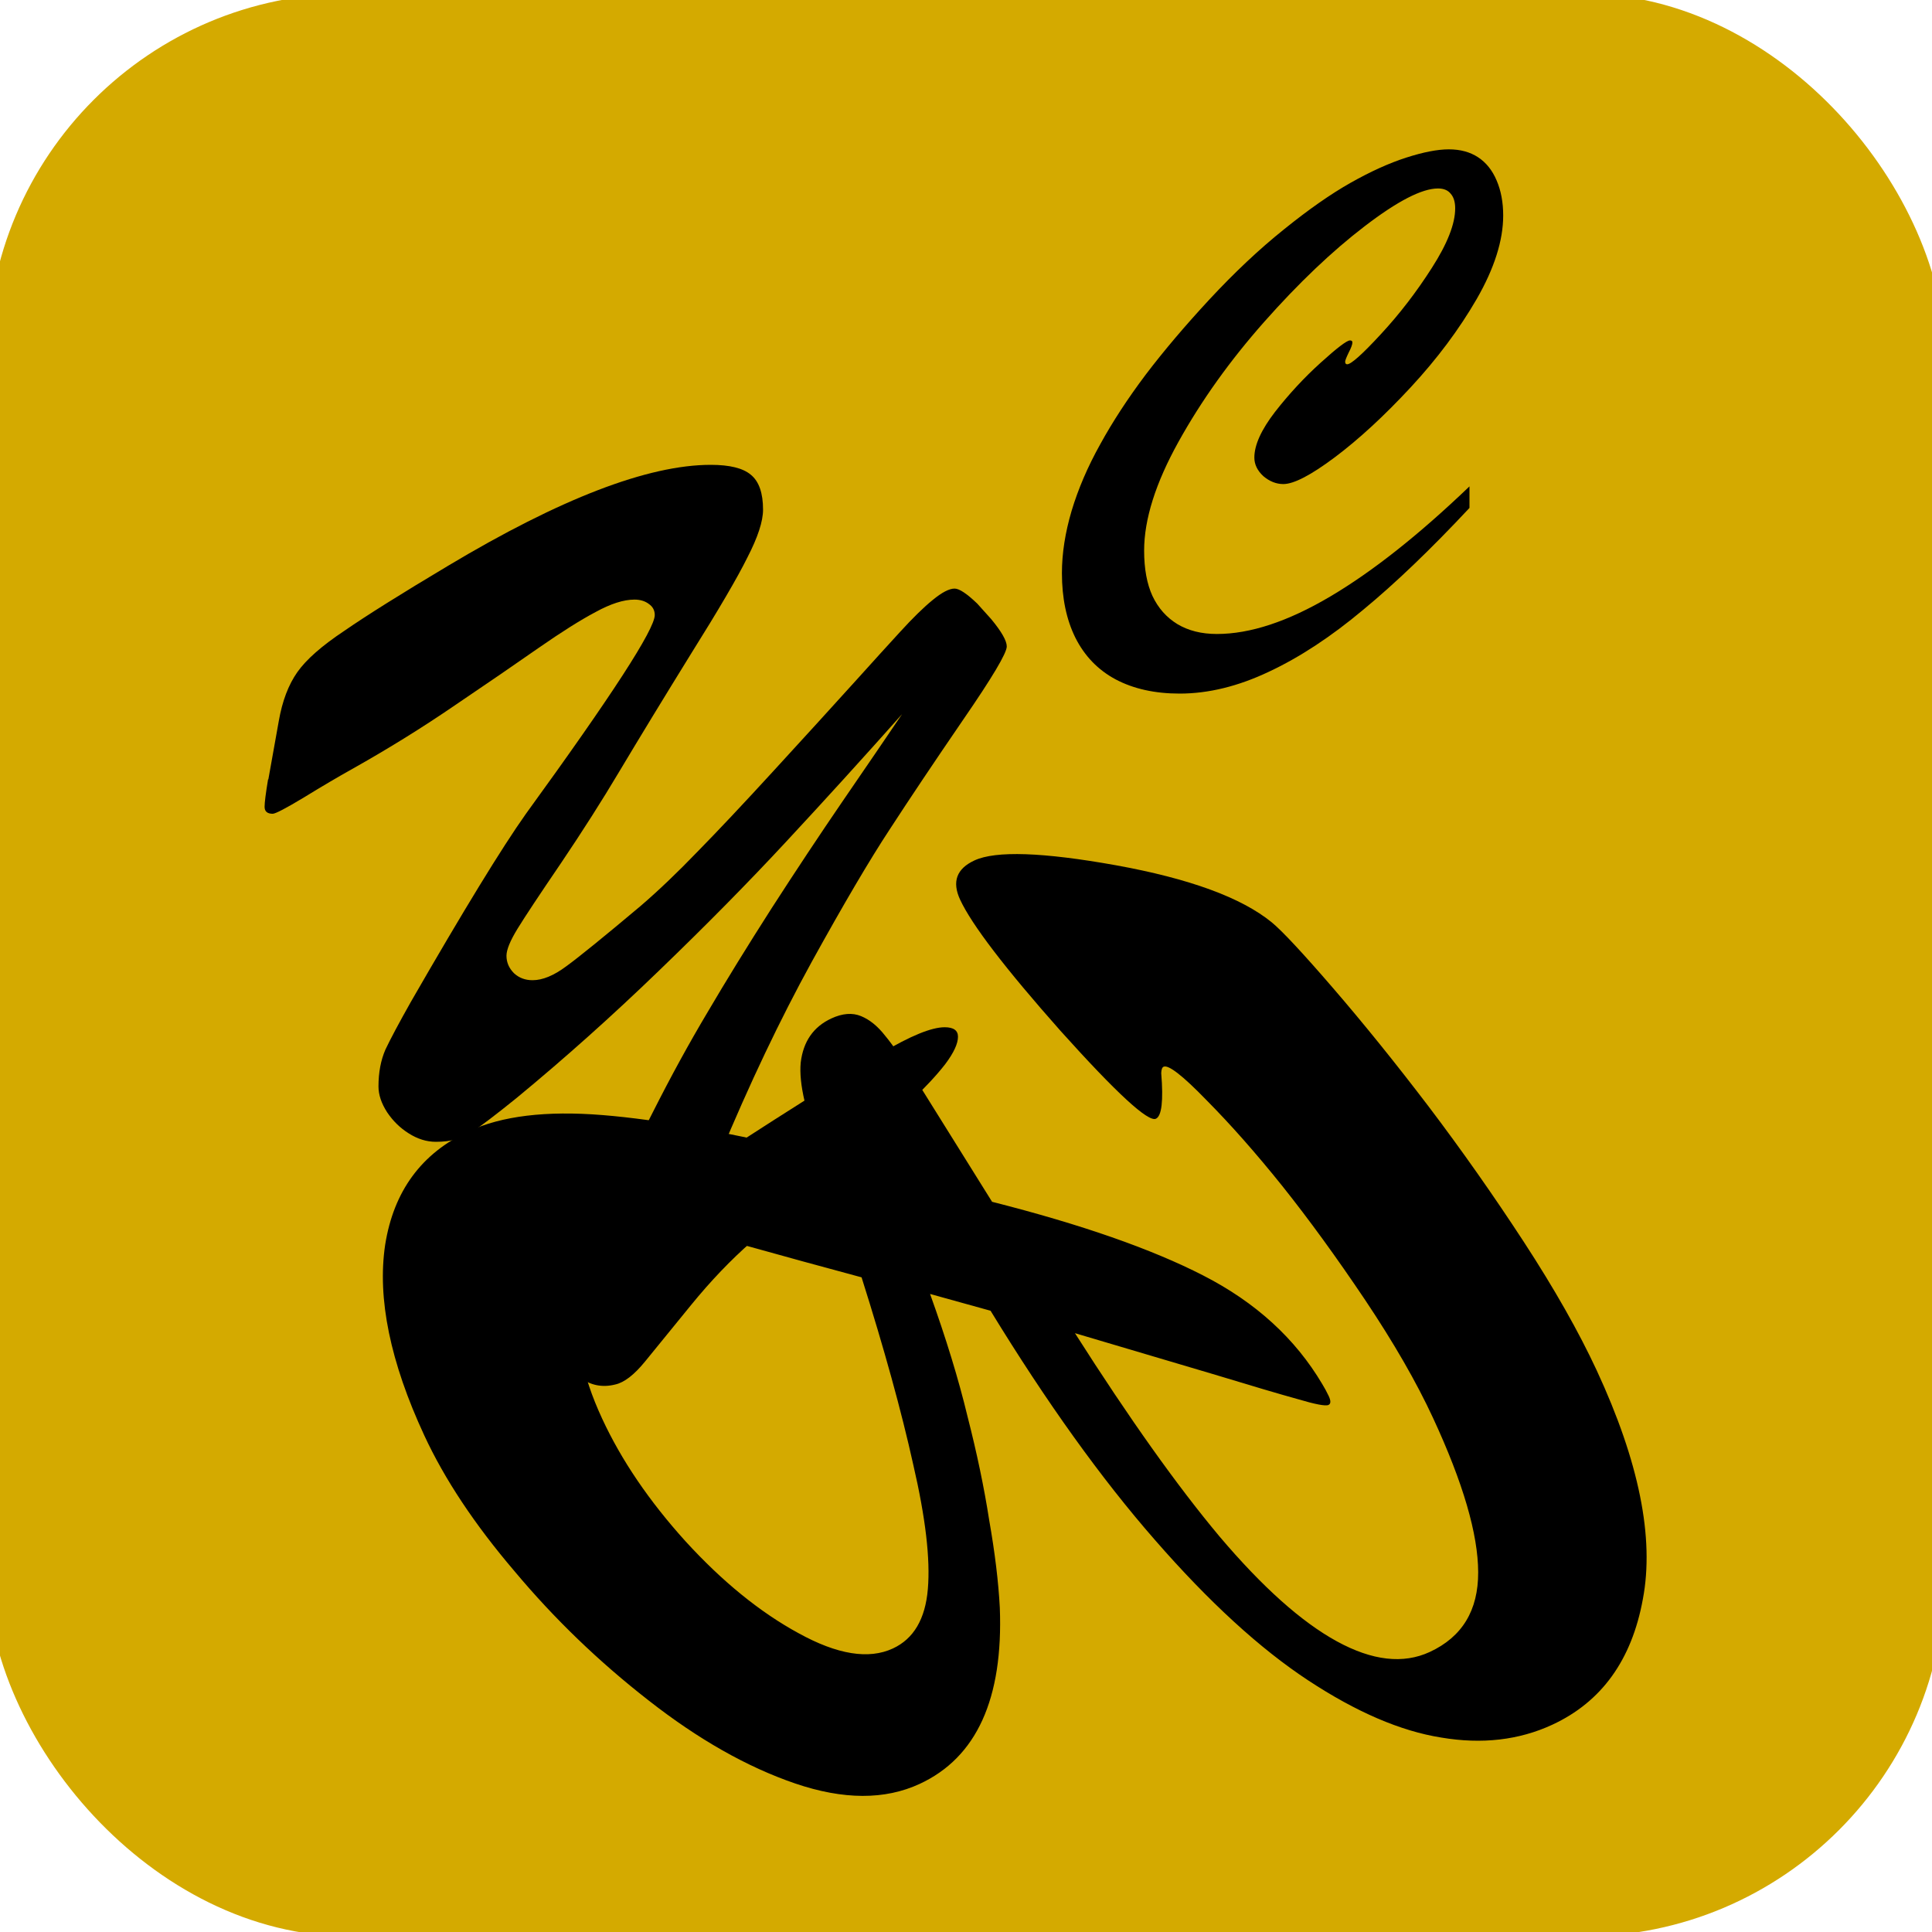<?xml version="1.0" encoding="UTF-8" standalone="no"?>
<!-- Created with Inkscape (http://www.inkscape.org/) -->

<svg
   width="20mm"
   height="20mm"
   viewBox="0 0 20 20"
   version="1.1"
   id="svg852"
   inkscape:version="1.1 (c68e22c387, 2021-05-23)"
   sodipodi:docname="favicon.svg"
   inkscape:export-filename="/home/mbarkmin/Sources/bycycling/assets/images/favicon.png"
   inkscape:export-xdpi="650.23999"
   inkscape:export-ydpi="650.23999"
   xmlns:inkscape="http://www.inkscape.org/namespaces/inkscape"
   xmlns:sodipodi="http://sodipodi.sourceforge.net/DTD/sodipodi-0.dtd"
   xmlns="http://www.w3.org/2000/svg"
   xmlns:svg="http://www.w3.org/2000/svg">
  <sodipodi:namedview
     id="namedview854"
     pagecolor="#505050"
     bordercolor="#ffffff"
     borderopacity="1"
     inkscape:pageshadow="0"
     inkscape:pageopacity="0"
     inkscape:pagecheckerboard="1"
     inkscape:document-units="mm"
     showgrid="false"
     fit-margin-top="0"
     fit-margin-left="0"
     fit-margin-right="0"
     fit-margin-bottom="0"
     inkscape:zoom="3.9566173"
     inkscape:cx="-26.537821"
     inkscape:cy="53.075641"
     inkscape:window-width="1920"
     inkscape:window-height="1011"
     inkscape:window-x="0"
     inkscape:window-y="32"
     inkscape:window-maximized="1"
     inkscape:current-layer="layer1" />
  <defs
     id="defs849" />
  <g
     inkscape:label="Ebene 1"
     inkscape:groupmode="layer"
     id="layer1"
     transform="translate(-100.505,-59.255)">
    <rect
       style="fill:#d4aa00;stroke-width:4.865;stroke-linecap:round;stroke-linejoin:round"
       id="rect966"
       width="20.268"
       height="20.113"
       x="100.374"
       y="59.188"
       ry="3.758" />
    <g
       id="g942"
       transform="translate(2.742,1.547)"
       style="fill:#000000">
      <g
         aria-label="BYC"
         id="text2726"
         style="font-size:16.933px;line-height:2.45;font-family:BrowalliaUPC;-inkscape-font-specification:BrowalliaUPC;letter-spacing:1.791px;stroke-width:0.265;fill:#000000"
         transform="translate(37.7,-4.235)">
        <path
           d="m 70.318,75.512 -0.627,-0.174 q 0.25,0.695 0.388,1.269 0.146,0.57 0.224,1.072 0.089,0.506 0.11,0.906 0.055,1.415 -0.83,1.825 -0.54,0.25 -1.287,-0.004 -0.747,-0.255 -1.521,-0.862 -0.77,-0.6 -1.385,-1.335 -0.619,-0.725 -0.935,-1.407 -0.529,-1.14 -0.405,-1.972 0.132,-0.836 0.867,-1.177 0.51,-0.237 1.381,-0.167 0.871,0.07 2.278,0.411 -0.255,-0.629 -0.224,-0.954 0.039,-0.328 0.317,-0.457 0.173,-0.08 0.308,-0.024 0.135,0.056 0.249,0.203 0.122,0.144 0.397,0.581 0.279,0.445 0.71,1.138 1.384,0.351 2.186,0.763 0.813,0.416 1.232,1.124 0.035,0.057 0.067,0.124 0.035,0.075 -0.003,0.092 -0.045,0.021 -0.32,-0.061 -0.272,-0.075 -0.877,-0.259 -0.601,-0.177 -1.427,-0.423 0.842,1.323 1.496,2.104 0.665,0.785 1.215,1.086 0.55,0.301 0.962,0.11 0.503,-0.233 0.501,-0.825 -0.001,-0.592 -0.467,-1.597 -0.257,-0.555 -0.704,-1.223 -0.443,-0.66 -0.857,-1.179 -0.41,-0.511 -0.788,-0.892 -0.366,-0.377 -0.441,-0.342 -0.022,0.01 -0.024,0.066 0.035,0.43 -0.055,0.472 -0.12,0.056 -0.987,-0.909 -0.859,-0.969 -1.04,-1.359 -0.129,-0.278 0.149,-0.406 0.33,-0.153 1.463,0.05 1.144,0.207 1.614,0.591 0.163,0.134 0.635,0.681 0.472,0.547 0.985,1.22 0.516,0.681 0.991,1.409 0.474,0.728 0.753,1.328 0.658,1.418 0.478,2.367 -0.172,0.946 -0.937,1.301 -0.518,0.24 -1.151,0.133 -0.63,-0.1 -1.377,-0.592 -0.748,-0.492 -1.585,-1.452 -0.834,-0.953 -1.702,-2.373 z m -1.336,-0.346 q -0.646,-0.174 -1.149,-0.315 -0.492,-0.137 -0.779,-0.167 -0.277,-0.027 -0.502,0.078 -0.36,0.167 -0.475,0.667 -0.104,0.504 0.22,1.201 0.299,0.645 0.862,1.268 0.573,0.627 1.171,0.952 0.601,0.332 0.976,0.158 0.323,-0.15 0.362,-0.615 0.04,-0.465 -0.151,-1.288 -0.183,-0.827 -0.535,-1.939 z"
           style="font-family:'Brush Script MT';-inkscape-font-specification:'Brush Script MT';fill:#000000"
           id="path14400" />
        <path
           d="m 62.841,70.011 0.108,-0.604 q 0.054,-0.31 0.192,-0.506 0.138,-0.196 0.487,-0.428 0.343,-0.237 1.07,-0.671 1.749,-1.047 2.723,-1.047 0.294,0 0.415,0.103 0.126,0.103 0.126,0.361 0,0.181 -0.162,0.495 -0.156,0.315 -0.583,0.996 -0.421,0.681 -0.745,1.223 -0.264,0.444 -0.601,0.944 -0.337,0.495 -0.451,0.681 -0.114,0.186 -0.114,0.279 0,0.103 0.078,0.181 0.078,0.072 0.192,0.072 0.156,0 0.349,-0.144 0.198,-0.144 0.769,-0.624 0.276,-0.237 0.589,-0.562 0.319,-0.325 0.787,-0.836 0.469,-0.511 0.865,-0.949 0.246,-0.273 0.445,-0.49 0.198,-0.217 0.337,-0.33 0.144,-0.119 0.228,-0.119 0.072,0 0.234,0.155 l 0.144,0.16 q 0.162,0.196 0.162,0.284 0,0.103 -0.451,0.758 -0.445,0.65 -0.757,1.13 -0.313,0.475 -0.811,1.377 -0.493,0.898 -0.95,1.997 1.22,-0.789 1.671,-1.052 0.451,-0.268 0.655,-0.268 0.138,0 0.138,0.098 0,0.108 -0.132,0.284 -0.132,0.17 -0.355,0.382 -0.222,0.206 -0.673,0.598 -0.445,0.397 -0.974,0.856 -0.325,0.284 -0.631,0.66 -0.307,0.377 -0.475,0.583 -0.168,0.206 -0.307,0.237 -0.204,0.052 -0.373,-0.077 -0.168,-0.129 -0.168,-0.408 0,-0.196 0.228,-0.81 0.234,-0.614 0.703,-1.527 0.276,-0.547 0.565,-1.032 0.288,-0.49 0.661,-1.073 0.379,-0.588 0.739,-1.114 0.361,-0.526 0.613,-0.898 -0.601,0.676 -1.196,1.316 -0.589,0.635 -1.322,1.341 -0.727,0.702 -1.472,1.316 -0.325,0.263 -0.469,0.356 -0.138,0.098 -0.367,0.098 -0.144,0 -0.282,-0.088 -0.132,-0.083 -0.222,-0.217 -0.09,-0.139 -0.09,-0.268 0,-0.217 0.072,-0.382 0.078,-0.165 0.264,-0.495 0.817,-1.419 1.19,-1.945 1.334,-1.837 1.334,-2.058 0,-0.072 -0.06,-0.114 -0.06,-0.046 -0.15,-0.046 -0.168,0 -0.403,0.129 -0.234,0.124 -0.589,0.371 -0.355,0.248 -0.865,0.593 -0.505,0.346 -1.064,0.66 -0.222,0.124 -0.499,0.294 -0.282,0.17 -0.325,0.17 -0.084,0 -0.084,-0.072 0,-0.067 0.036,-0.284 z"
           style="font-family:'Brush Script MT';-inkscape-font-specification:'Brush Script MT';fill:#000000;stroke-width:0.178"
           id="path14402" />
        <path
           d="m 75.275,66.978 v 0.223 q -0.599,0.641 -1.101,1.055 -0.499,0.418 -0.976,0.641 -0.477,0.226 -0.923,0.226 -0.385,0 -0.663,-0.147 -0.274,-0.147 -0.417,-0.432 -0.139,-0.281 -0.139,-0.668 0,-0.305 0.1,-0.644 0.103,-0.343 0.296,-0.689 0.192,-0.35 0.47,-0.72 0.281,-0.37 0.659,-0.778 0.392,-0.422 0.773,-0.727 0.381,-0.308 0.691,-0.483 0.31,-0.175 0.574,-0.26 0.267,-0.086 0.442,-0.086 0.178,0 0.303,0.082 0.125,0.082 0.192,0.24 0.068,0.158 0.068,0.363 0,0.387 -0.274,0.864 -0.274,0.473 -0.684,0.915 -0.41,0.442 -0.784,0.723 -0.371,0.278 -0.534,0.278 -0.11,0 -0.207,-0.082 -0.093,-0.086 -0.093,-0.192 0,-0.195 0.214,-0.473 0.217,-0.278 0.47,-0.507 0.257,-0.233 0.306,-0.233 0.025,0 0.025,0.021 0,0.031 -0.039,0.106 -0.036,0.075 -0.036,0.093 0,0.027 0.021,0.027 0.061,0 0.349,-0.312 0.289,-0.312 0.527,-0.685 0.242,-0.377 0.242,-0.617 0,-0.099 -0.046,-0.151 -0.043,-0.055 -0.132,-0.055 -0.249,0 -0.759,0.391 -0.506,0.387 -1.04,0.99 -0.531,0.6 -0.887,1.241 -0.356,0.641 -0.356,1.127 0,0.281 0.086,0.469 0.089,0.188 0.257,0.291 0.171,0.103 0.41,0.103 0.517,0 1.172,-0.387 0.656,-0.387 1.443,-1.141 z"
           style="font-family:'Brush Script MT';-inkscape-font-specification:'Brush Script MT';stroke-width:0.112;fill:#000000"
           id="path14404" />
      </g>
    </g>
  </g>
</svg>
